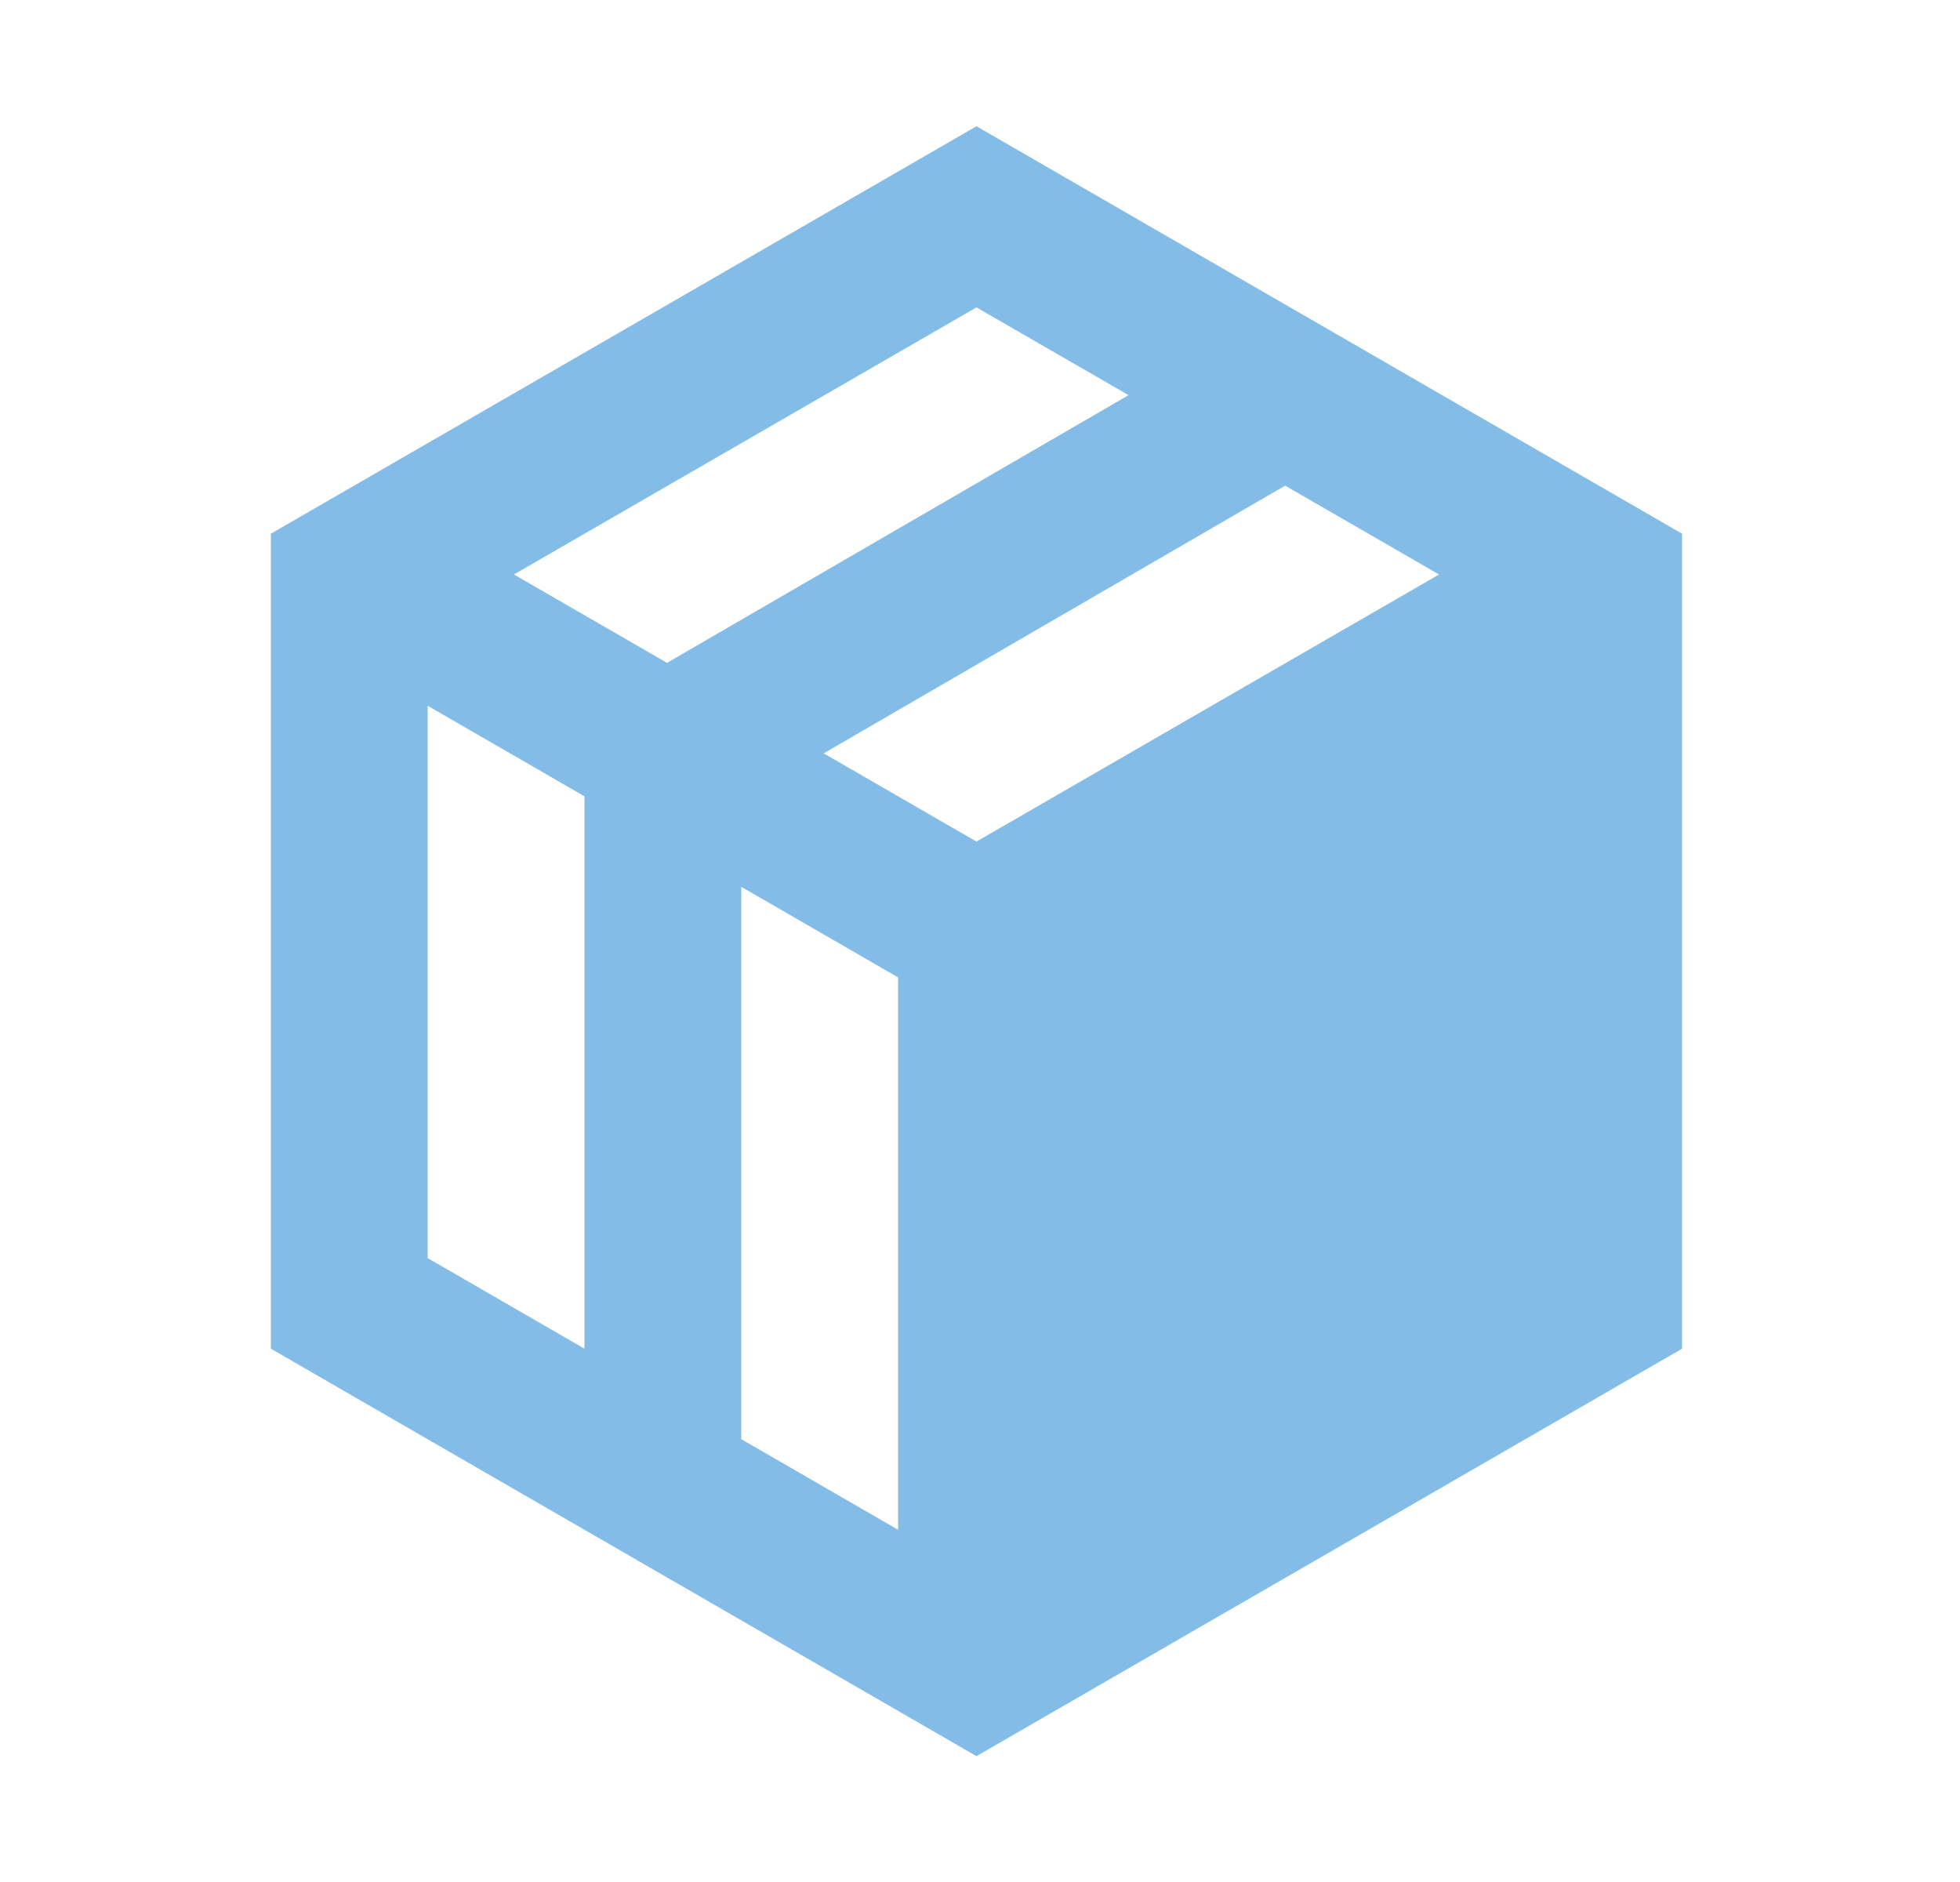 <svg width="25" height="24" viewBox="0 0 25 24" fill="none" xmlns="http://www.w3.org/2000/svg">
<path fill-rule="evenodd" clip-rule="evenodd" d="M12.455 1.61L21.455 6.806V17.199L12.455 22.395L3.455 17.199V6.806L12.455 1.61ZM9.455 11.309L9.455 18.353L11.455 19.508V12.464L9.455 11.309ZM5.455 9V16.044L7.455 17.199V10.155L5.455 9ZM16.392 6.193L10.506 9.607L12.455 10.732L18.355 7.326L16.392 6.193ZM12.455 3.92L6.555 7.326L8.508 8.453L14.395 5.039L12.455 3.92Z" fill="#0B7BD2" fill-opacity="0.5"/>
</svg>
